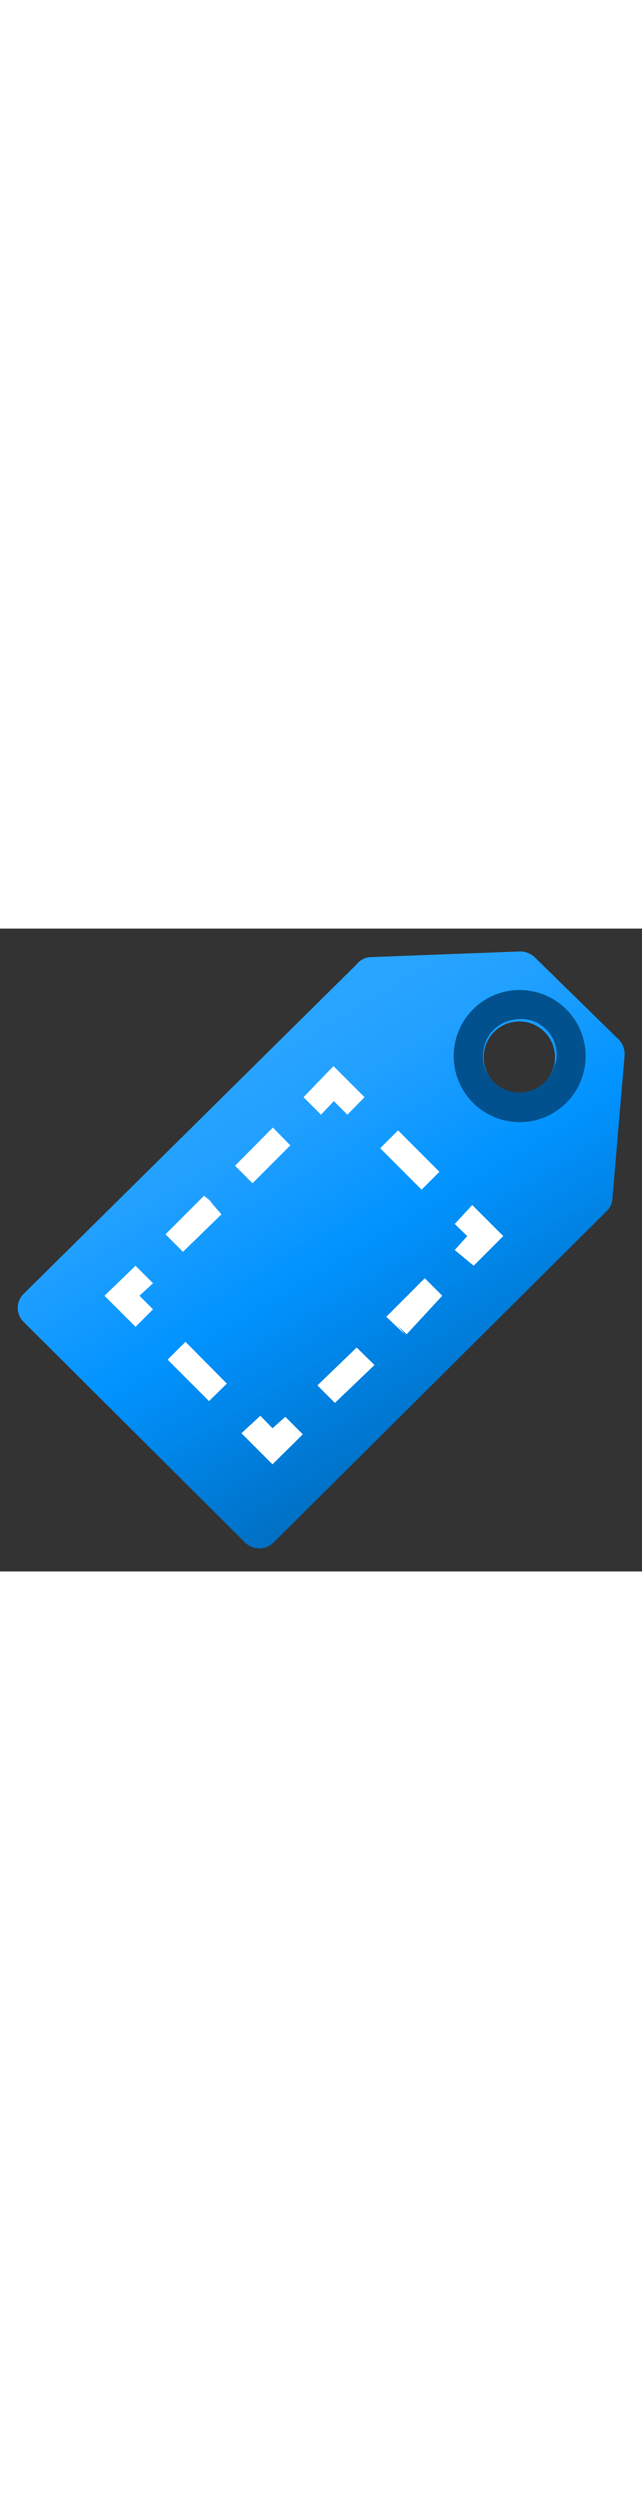 <?xml version="1.0" encoding="utf-8"?><svg xmlns="http://www.w3.org/2000/svg" width="100%" height="70" viewBox="0 0 18 18" preserveAspectRatio="xMidYMid meet"><rect x="0" y="0" width="18" height="18" fill="#333333" stroke="none"/><defs><linearGradient id="b712480a-5aa7-43a4-9b55-efd538090944" x1="13.41" y1="14.43" x2="7" y2="3.72" gradientUnits="userSpaceOnUse"><stop offset="0" stop-color="#006CBC" /><stop offset="0.16" stop-color="#0078D2" /><stop offset="0.53" stop-color="#0193FF" /><stop offset="0.82" stop-color="#1F9FFF" /><stop offset="1" stop-color="#29A4FF" /></linearGradient></defs><title>Icon-azurestack-3</title><g id="b7d1e9ae-8ff7-48ce-9f16-5d1c2725c60e"><g><path d="M17.33,3.09,15,.81a.61.61,0,0,0-.42-.17L10.36.8A.53.53,0,0,0,10,1L.67,10.22a.55.55,0,0,0,0,.8l6.2,6.17a.57.57,0,0,0,.8,0L17,7.92a.53.53,0,0,0,.17-.35l.34-4A.58.58,0,0,0,17.33,3.09ZM14.56,4.6a1,1,0,1,1,1-1A1,1,0,0,1,14.56,4.6Z" fill="url(#b712480a-5aa7-43a4-9b55-efd538090944)" /><path d="M14.56,1.72a1.85,1.85,0,1,0,1.86,1.85A1.85,1.85,0,0,0,14.56,1.72Zm1,2.05a1,1,0,0,1-2-.4,1,1,0,0,1,.81-.81A1,1,0,0,1,15.58,3.77Z" fill="#00518E" /><path d="M9.74,5.21l-.38-.38L9,5.21l-.49-.49.84-.87.87.87ZM5.13,9.05l-.49-.49L5.72,7.48,6,7.73l-.25-.25L6.21,8ZM7.65,5.57l.49.5L7.08,7.13l-.49-.49ZM3.8,11.15l-.87-.87.87-.84.49.49-.38.35.38.38Zm1.4.42,1.16,1.17-.5.49L4.7,12.07ZM7.64,15l-.87-.87.53-.49.34.35L8,13.67l.49.49ZM10,11.73l.5.49L9.39,13.28l-.49-.49Zm1.35-.37-.52-.49,1.08-1.08.49.49-1,1.08-.24-.24Zm1.93-1.92L12.75,9Zm0,0L12.75,9l.35-.39-.35-.34.49-.53.87.87ZM11.16,5.65l1.16,1.16-.5.5L10.66,6.15Z" fill="#FFFFFF" /></g></g></svg>